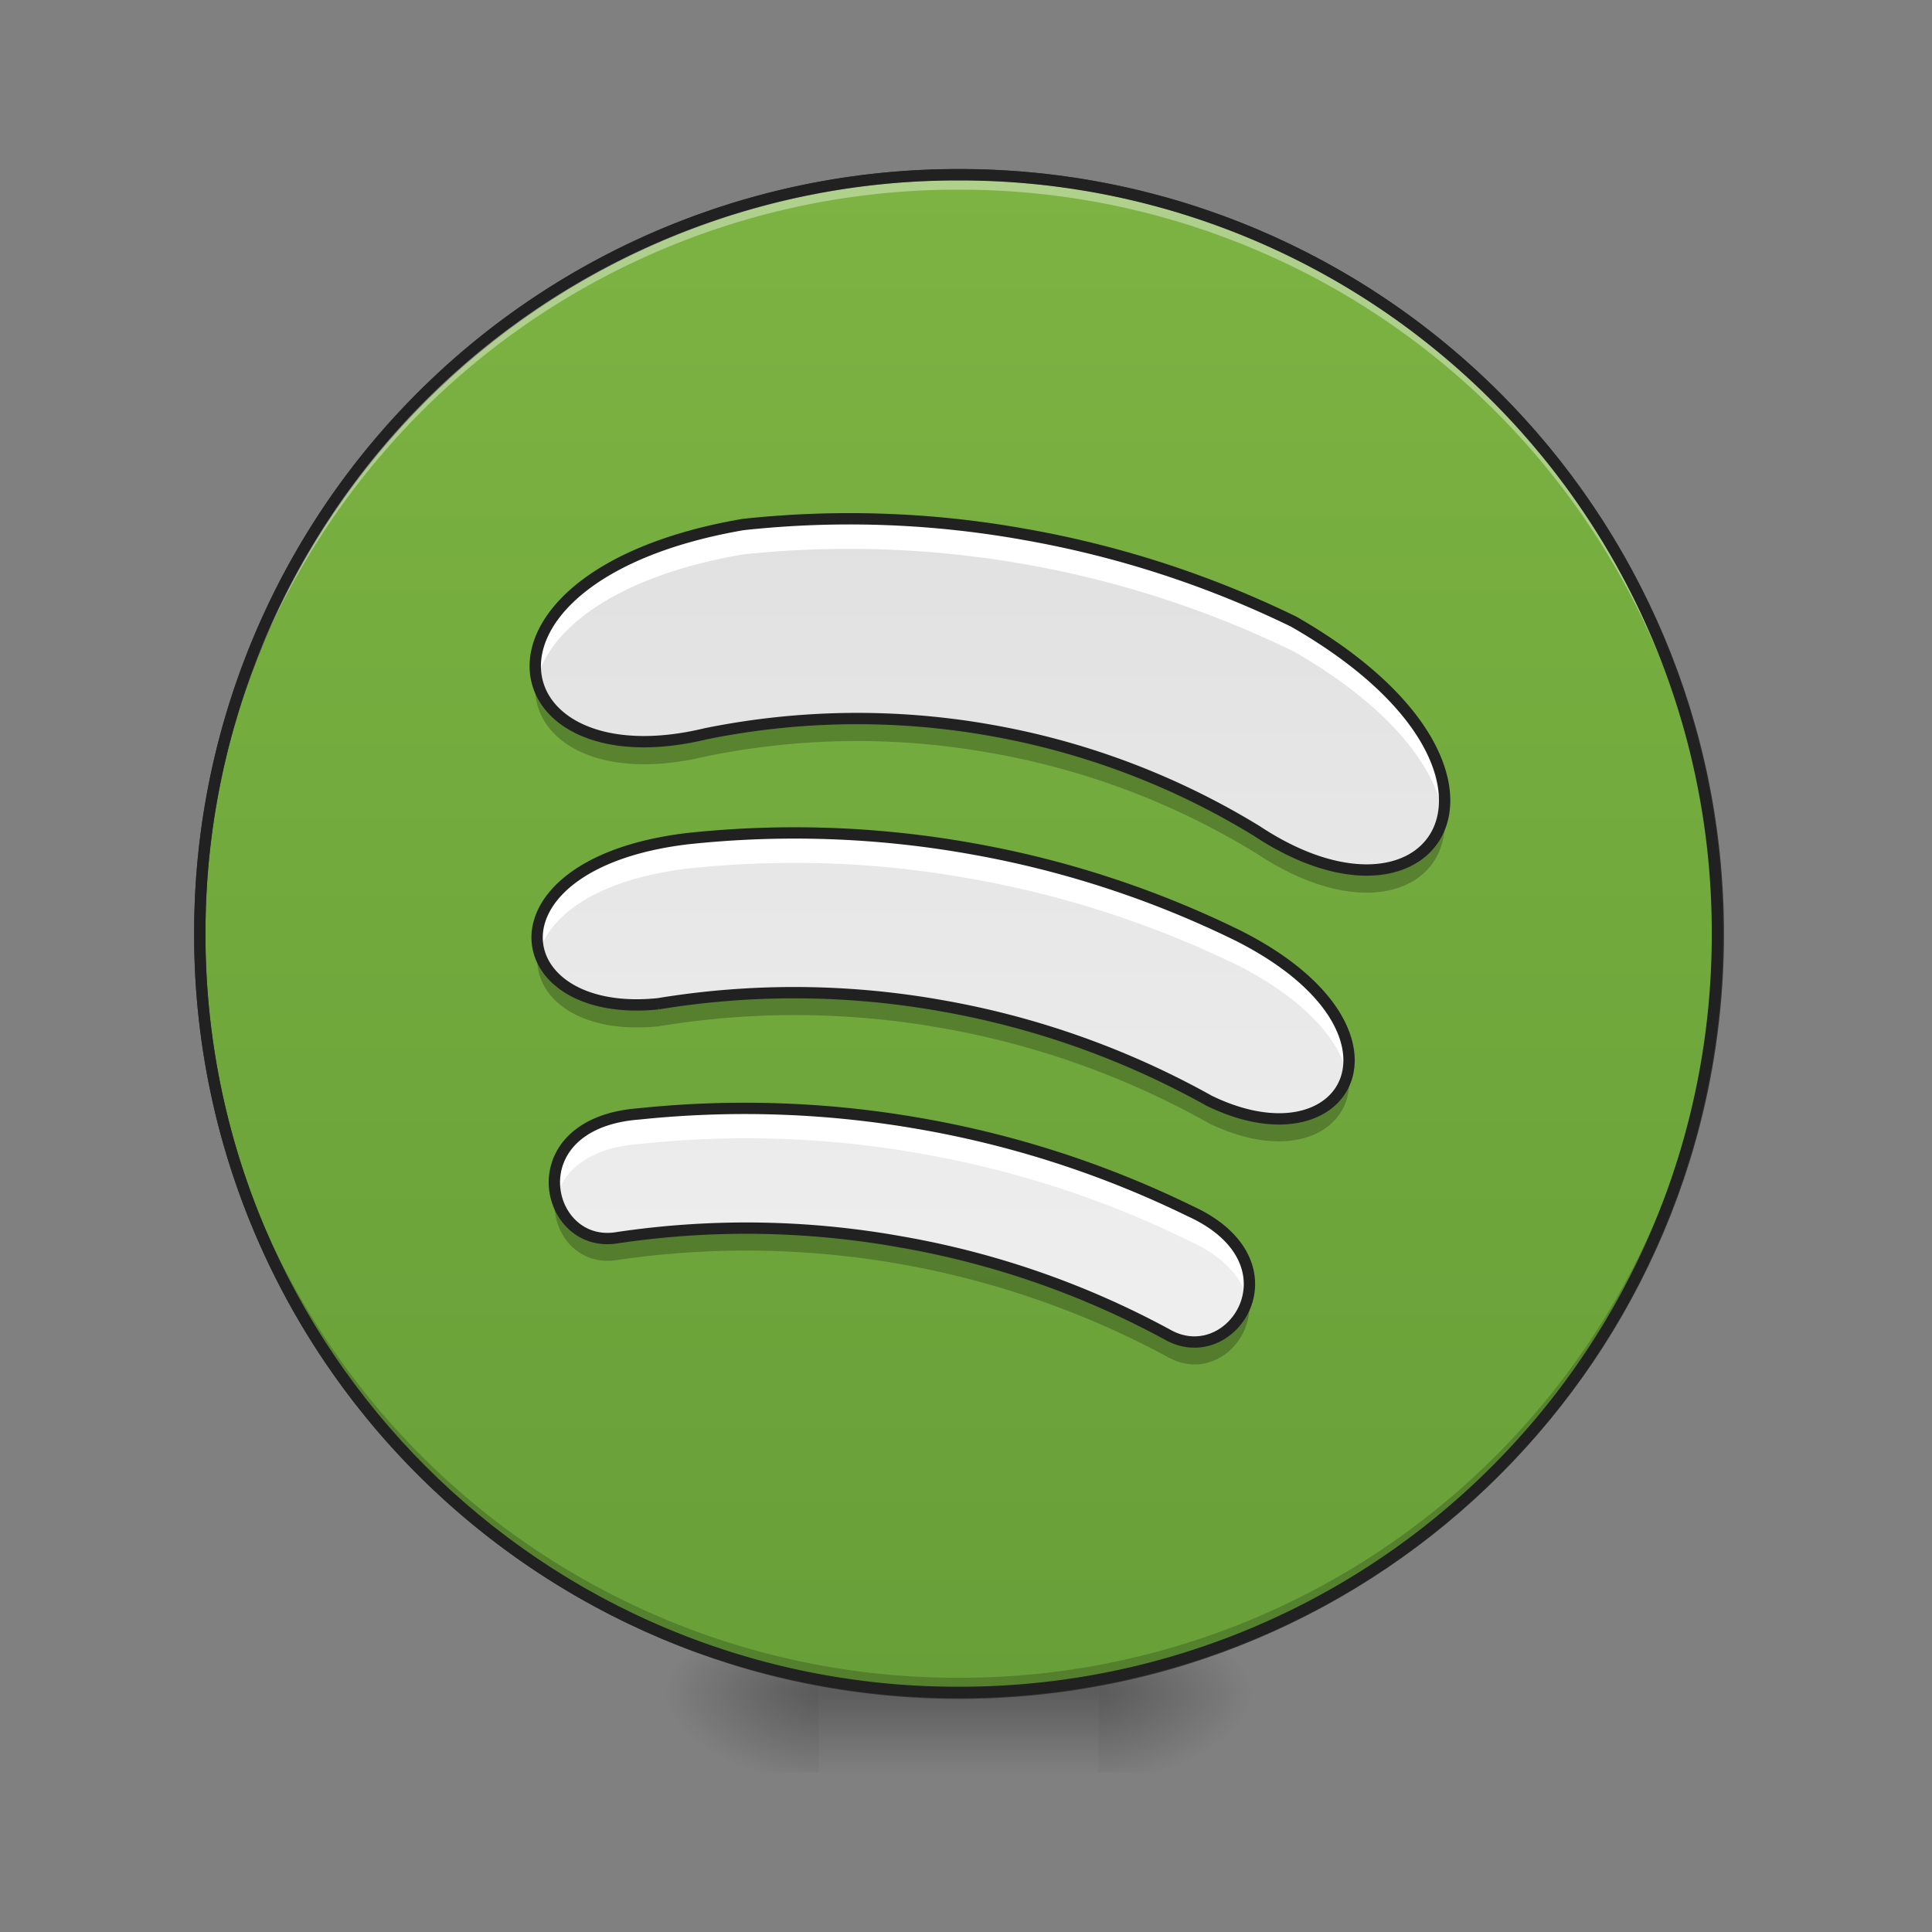 <svg xmlns="http://www.w3.org/2000/svg" width="22" height="22"><rect width="100%" height="100%" fill="#808080" stroke="none"/><defs><radialGradient id="a" gradientUnits="userSpaceOnUse" cx="450.909" cy="189.579" fx="450.909" fy="189.579" r="21.167" gradientTransform="matrix(0 -.054 -.097 0 30.61 43.722)"><stop offset="0" stop-opacity=".314"/><stop offset=".222" stop-opacity=".275"/><stop offset="1" stop-opacity="0"/></radialGradient><radialGradient id="b" gradientUnits="userSpaceOnUse" cx="450.909" cy="189.579" fx="450.909" fy="189.579" r="21.167" gradientTransform="matrix(0 .054 .097 0 -8.78 -5.175)"><stop offset="0" stop-opacity=".314"/><stop offset=".222" stop-opacity=".275"/><stop offset="1" stop-opacity="0"/></radialGradient><radialGradient id="c" gradientUnits="userSpaceOnUse" cx="450.909" cy="189.579" fx="450.909" fy="189.579" r="21.167" gradientTransform="matrix(0 -.054 .097 0 -8.78 43.722)"><stop offset="0" stop-opacity=".314"/><stop offset=".222" stop-opacity=".275"/><stop offset="1" stop-opacity="0"/></radialGradient><radialGradient id="d" gradientUnits="userSpaceOnUse" cx="450.909" cy="189.579" fx="450.909" fy="189.579" r="21.167" gradientTransform="matrix(0 .054 -.097 0 30.61 -5.175)"><stop offset="0" stop-opacity=".314"/><stop offset=".222" stop-opacity=".275"/><stop offset="1" stop-opacity="0"/></radialGradient><linearGradient id="e" gradientUnits="userSpaceOnUse" x1="255.323" y1="233.5" x2="255.323" y2="254.667" gradientTransform="matrix(.009 0 0 .043 8.57 9.24)"><stop offset="0" stop-opacity=".275"/><stop offset="1" stop-opacity="0"/></linearGradient><linearGradient id="f" gradientUnits="userSpaceOnUse" x1="254" y1="-168.667" x2="254" y2="233.5"><stop offset="0" stop-color="#7cb342"/><stop offset="1" stop-color="#689f38"/></linearGradient><linearGradient id="g" gradientUnits="userSpaceOnUse" x1="886.38" y1="502.119" x2="1035.718" y2="1349.053" gradientTransform="rotate(10.002 11.33 10.42) scale(.011)"><stop offset="0" stop-color="#e0e0e0"/><stop offset="1" stop-color="#eee"/></linearGradient></defs><path d="M12.508 19.273h1.816v-.91h-1.816zm0 0" fill="url(#a)"/><path d="M9.324 19.273h-1.82v.91h1.82zm0 0" fill="url(#b)"/><path d="M9.324 19.273h-1.82v-.91h1.82zm0 0" fill="url(#c)"/><path d="M12.508 19.273h1.816v.91h-1.816zm0 0" fill="url(#d)"/><path d="M9.324 19.047h3.184v1.137H9.324zm0 0" fill="url(#e)"/><path d="M253.976-168.64c111.08 0 201.071 89.99 201.071 201.07 0 111.081-89.991 201.073-201.071 201.073-110.99 0-201.072-89.992-201.072-201.072s90.082-201.072 201.072-201.072zm0 0" transform="matrix(.043 0 0 .043 0 9.24)" fill="url(#f)" stroke-width="3" stroke-linecap="round" stroke="#333"/><path d="M10.914 19.273a8.624 8.624 0 0 1-8.64-8.64v-.086a8.624 8.624 0 0 0 8.64 8.558 8.62 8.62 0 0 0 8.64-8.558v.086a8.621 8.621 0 0 1-8.64 8.64zm0 0" fill-opacity=".196"/><path d="M10.914 1.992a8.621 8.621 0 0 0-8.64 8.64v.087a8.624 8.624 0 0 1 8.64-8.559 8.62 8.62 0 0 1 8.64 8.559v-.086c0-4.79-3.85-8.64-8.64-8.64zm0 0" fill="#fff" fill-opacity=".392"/><path d="M10.914 1.926a8.686 8.686 0 0 0-8.703 8.707 8.686 8.686 0 0 0 8.703 8.703 8.686 8.686 0 0 0 8.707-8.703 8.687 8.687 0 0 0-8.707-8.707zm0 .129a8.557 8.557 0 0 1 8.578 8.578 8.556 8.556 0 0 1-8.578 8.574 8.556 8.556 0 0 1-8.574-8.574 8.556 8.556 0 0 1 8.574-8.578zm0 0" fill="#212121"/><path d="M11.672 6.086a11.273 11.273 0 0 0-3.211-.113c-3.336.574-2.832 2.965-.422 2.382a8.683 8.683 0 0 1 3.242-.039 8.68 8.68 0 0 1 3.028 1.145c2.07 1.371 3.359-.703.421-2.383-.945-.46-1.968-.8-3.058-.992zm-.629 3.574a11.436 11.436 0 0 0-3.215-.11c-2.36.282-2.094 2.063-.332 1.88a9.552 9.552 0 0 1 3.23.023 9.67 9.67 0 0 1 3.044 1.082c1.593.774 2.449-.808.332-1.879a11.373 11.373 0 0 0-3.059-.996zm-.555 3.137a11.56 11.56 0 0 0-3.21-.113c-1.407.105-1.083 1.55-.25 1.41a9.96 9.96 0 0 1 3.226.047 9.904 9.904 0 0 1 3.043 1.058c.738.414 1.535-.828.25-1.41a11.46 11.46 0 0 0-3.059-.992zm0 0" fill="url(#g)"/><path d="M9.648 5.91c-.398 0-.796.02-1.187.063-1.816.312-2.492 1.164-2.348 1.78.125-.558.852-1.183 2.348-1.44a11.565 11.565 0 0 1 6.27 1.105c1.105.633 1.613 1.324 1.703 1.863.109-.566-.348-1.426-1.704-2.203-.945-.46-1.968-.8-3.058-.992-.68-.121-1.356-.18-2.024-.176zM9.02 9.484c-.403 0-.797.024-1.192.067-1.336.16-1.832.8-1.687 1.293.117-.41.644-.828 1.687-.953a11.296 11.296 0 0 1 3.215.113c1.09.191 2.113.531 3.059.992.773.395 1.152.856 1.238 1.242.113-.43-.219-1.066-1.238-1.582a11.373 11.373 0 0 0-3.059-.996c-.68-.117-1.36-.176-2.023-.176zm-.555 3.137c-.399 0-.797.024-1.188.063-.804.062-1.043.562-.941.949.078-.293.363-.563.941-.606a11.409 11.409 0 0 1 3.211.11c1.09.191 2.117.531 3.059.996.398.18.594.422.656.66.086-.324-.062-.734-.656-1.004a11.46 11.46 0 0 0-3.059-.992c-.68-.121-1.355-.18-2.023-.176zm0 0" fill="#fff" fill-opacity=".997"/><path d="M6.105 7.707c-.113.664.633 1.219 1.934.906a8.602 8.602 0 0 1 3.242-.039A8.604 8.604 0 0 1 14.31 9.72c1.27.84 2.246.383 2.132-.48-.097.683-1 .968-2.132.218a8.604 8.604 0 0 0-3.028-1.145 8.523 8.523 0 0 0-3.242.04c-1.125.27-1.836-.106-1.934-.645zm.028 3.09c-.11.508.406.988 1.363.89a9.55 9.55 0 0 1 3.23.02 9.58 9.58 0 0 1 3.044 1.086c.988.477 1.69.05 1.582-.598-.094.492-.735.746-1.582.336a9.58 9.58 0 0 0-3.043-1.086 9.55 9.55 0 0 0-3.23-.02c-.79.079-1.278-.234-1.364-.628zm.195 2.789c-.082.41.227.84.7.762a10.114 10.114 0 0 1 6.27 1.105c.495.281 1.018-.191.917-.707-.082.395-.508.676-.918.445a10.114 10.114 0 0 0-6.27-1.105c-.37.062-.64-.191-.699-.5zm0 0" fill-opacity=".235"/><path d="M11.672 6.086a11.273 11.273 0 0 0-3.211-.113c-3.336.574-2.832 2.964-.422 2.382a8.683 8.683 0 0 1 3.242-.039 8.68 8.68 0 0 1 3.028 1.145c2.07 1.371 3.359-.703.421-2.383-.945-.46-1.968-.8-3.058-.992zm-.629 3.574a11.436 11.436 0 0 0-3.215-.11c-2.36.282-2.094 2.063-.332 1.88a9.552 9.552 0 0 1 3.23.023 9.67 9.67 0 0 1 3.044 1.082c1.593.774 2.449-.808.332-1.879a11.373 11.373 0 0 0-3.059-.996zm-.555 3.137a11.56 11.56 0 0 0-3.21-.113c-1.407.105-1.083 1.55-.25 1.41a9.96 9.96 0 0 1 3.226.047 9.904 9.904 0 0 1 3.043 1.058c.738.414 1.535-.828.25-1.41a11.46 11.46 0 0 0-3.059-.992zm0 0" fill="none" stroke-width=".129" stroke-linecap="round" stroke="#212121"/></svg>